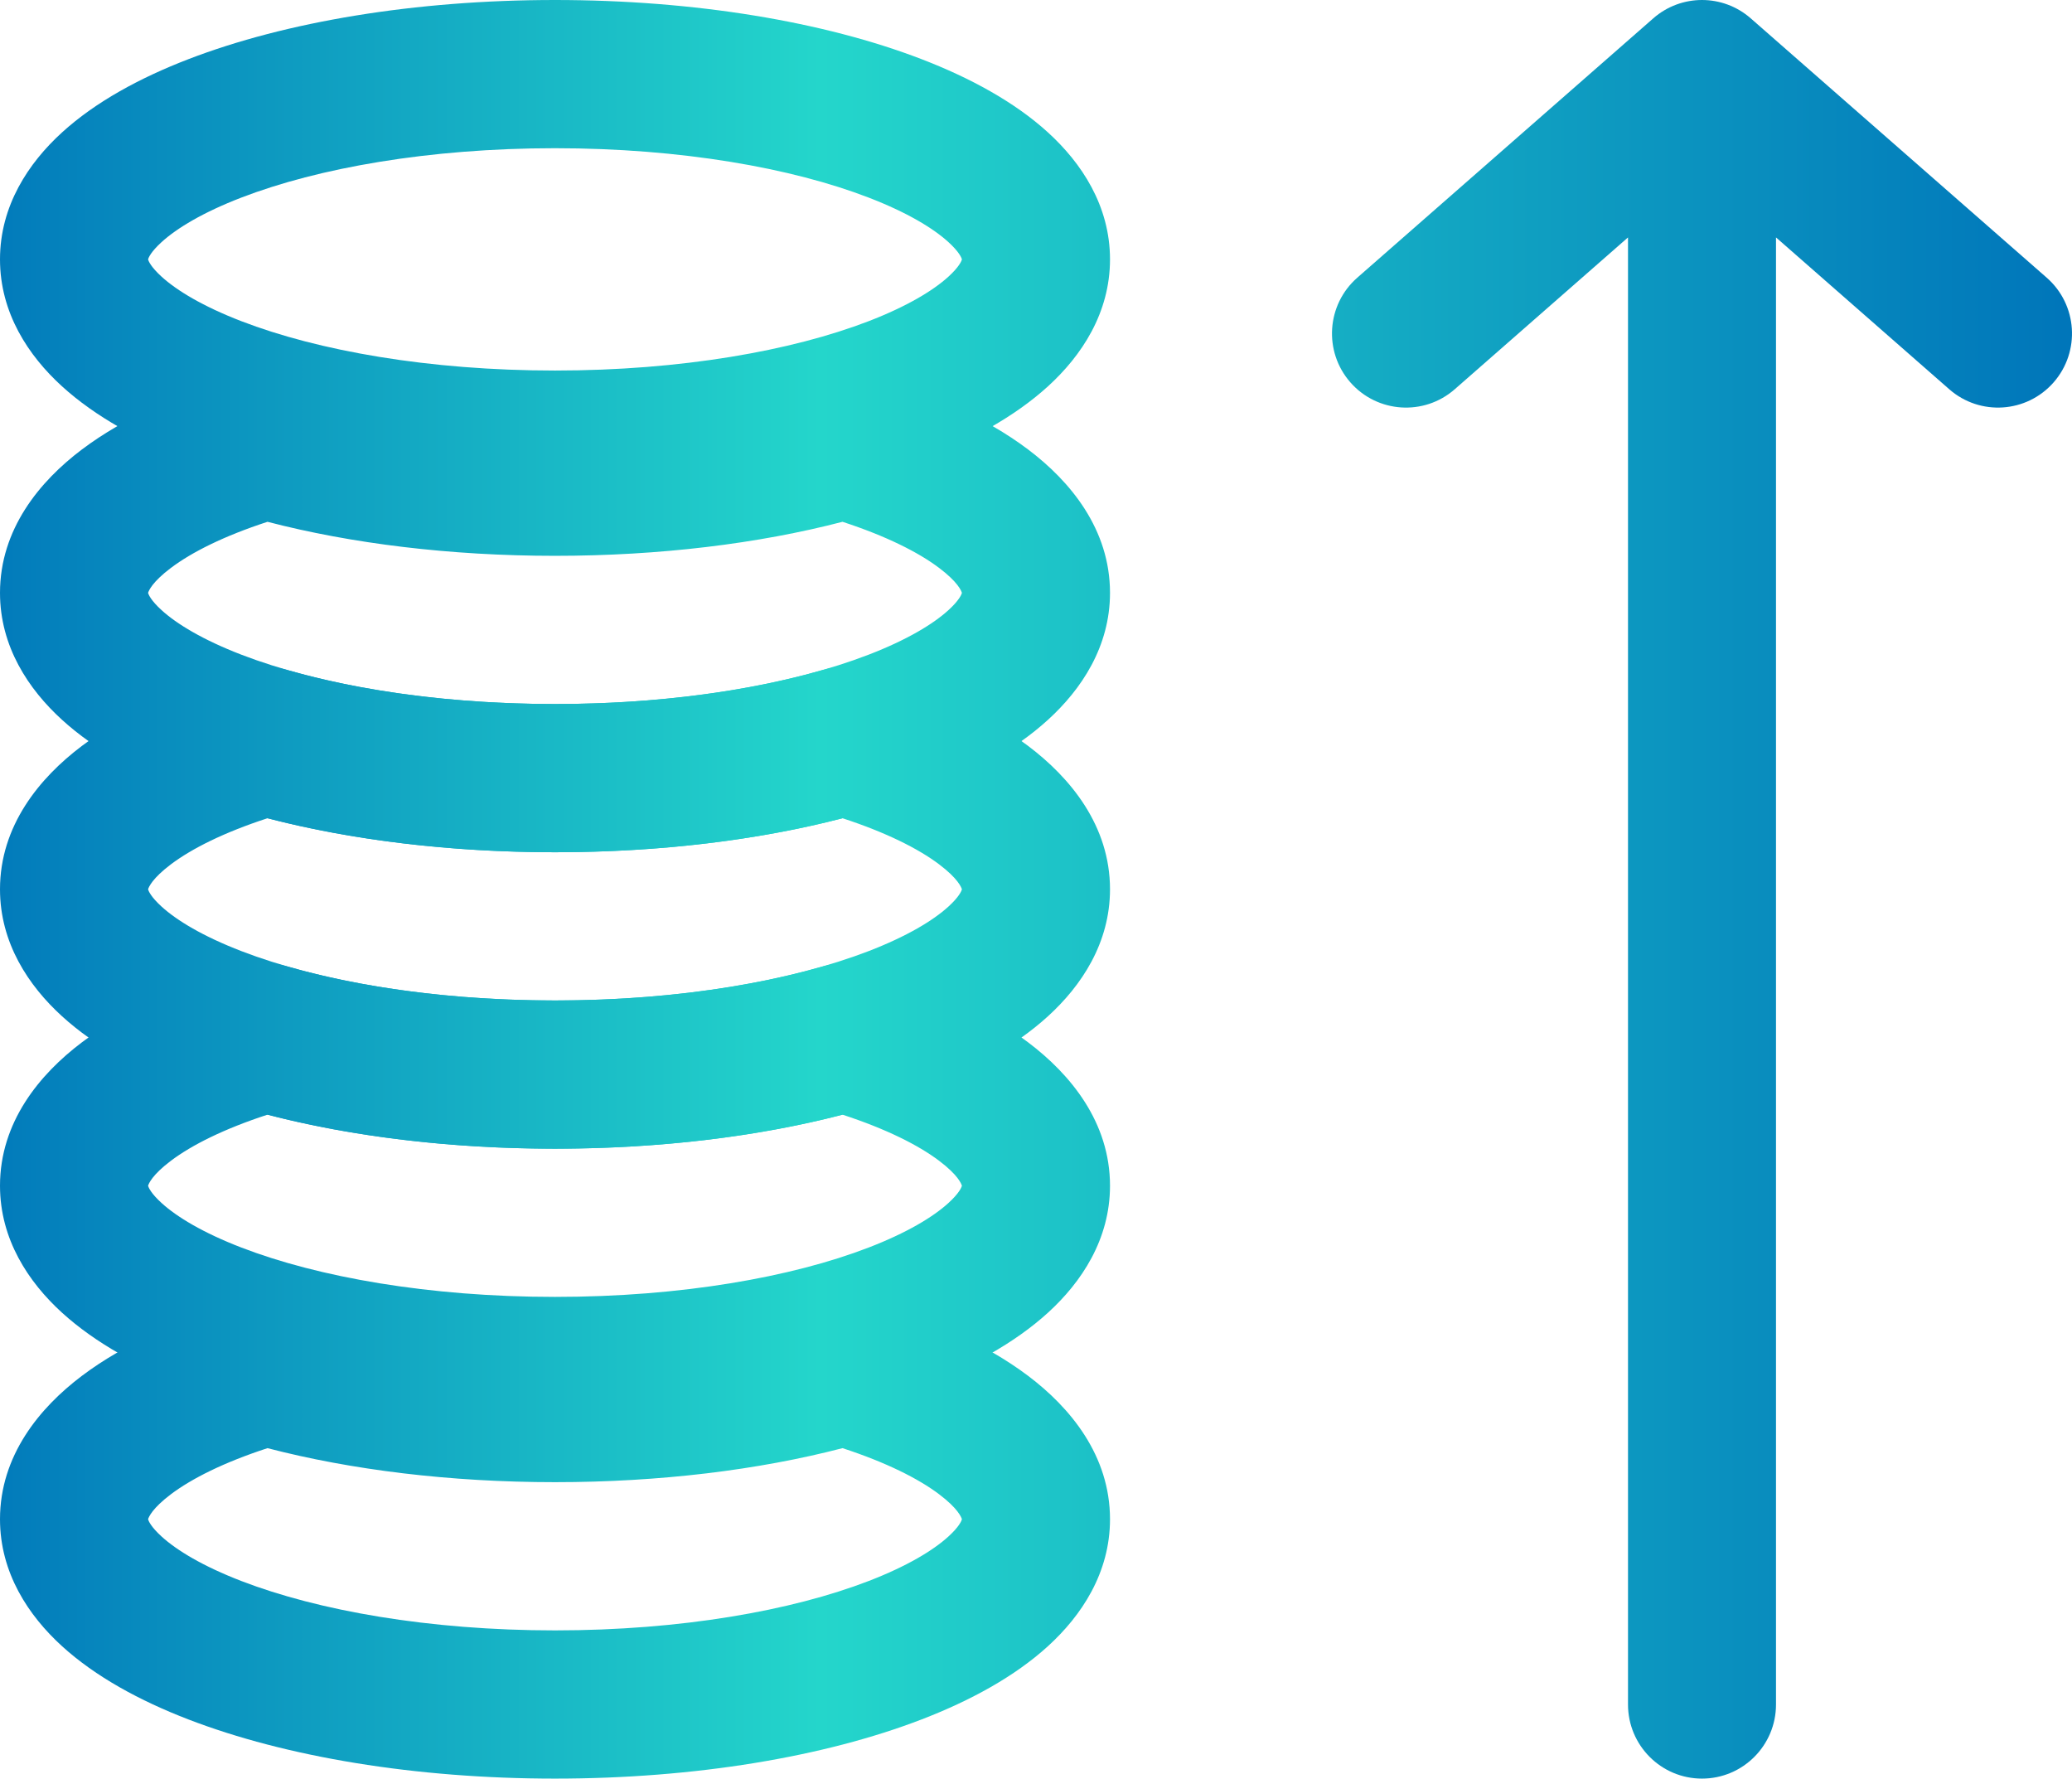 <svg width="134" height="115" viewBox="0 0 134 115" fill="none" xmlns="http://www.w3.org/2000/svg">
<path fill-rule="evenodd" clip-rule="evenodd" d="M15.897 84.043C16.765 83.791 17.686 83.791 18.554 84.043C23.258 85.403 29.266 86.25 35.893 86.25C42.519 86.25 48.528 85.403 53.232 84.043C54.099 83.791 55.021 83.791 55.889 84.043C59.985 85.228 63.696 86.852 66.492 88.96C69.222 91.018 71.786 94.115 71.786 98.229C71.786 101.698 69.942 104.464 67.775 106.437C65.61 108.409 62.743 109.964 59.607 111.172C53.302 113.6 44.917 115 35.893 115C26.869 115 18.483 113.6 12.179 111.172C9.042 109.964 6.176 108.409 4.011 106.437C1.844 104.464 0 101.698 0 98.229C0 94.115 2.564 91.018 5.294 88.96C8.09 86.852 11.801 85.228 15.897 84.043ZM9.576 98.233C9.61 98.351 9.768 98.726 10.45 99.347C11.433 100.242 13.122 101.267 15.615 102.227C20.569 104.135 27.737 105.417 35.893 105.417C44.049 105.417 51.217 104.135 56.171 102.227C58.664 101.267 60.353 100.242 61.336 99.347C62.018 98.726 62.176 98.351 62.209 98.233C62.172 98.097 61.947 97.53 60.734 96.615C59.391 95.603 57.302 94.551 54.486 93.634C49.073 95.042 42.679 95.833 35.893 95.833C29.107 95.833 22.712 95.042 17.3 93.634C14.483 94.551 12.395 95.603 11.052 96.615C9.839 97.53 9.614 98.097 9.576 98.233Z" fill="url(#paint0_linear)"/>
<path fill-rule="evenodd" clip-rule="evenodd" d="M15.897 62.48C16.765 62.229 17.686 62.229 18.554 62.48C23.258 63.841 29.266 64.688 35.893 64.688C42.519 64.688 48.528 63.841 53.232 62.48C54.099 62.229 55.021 62.229 55.889 62.48C59.985 63.665 63.696 65.289 66.492 67.397C69.222 69.456 71.786 72.552 71.786 76.667C71.786 80.135 69.942 82.902 67.775 84.875C65.61 86.846 62.743 88.402 59.607 89.609C53.302 92.037 44.917 93.438 35.893 93.438C26.869 93.438 18.483 92.037 12.179 89.609C9.042 88.402 6.176 86.846 4.011 84.875C1.844 82.902 0 80.135 0 76.667C0 72.552 2.564 69.456 5.294 67.397C8.09 65.289 11.801 63.665 15.897 62.48ZM9.576 76.671C9.61 76.788 9.768 77.163 10.45 77.784C11.433 78.679 13.122 79.705 15.615 80.665C20.569 82.573 27.737 83.854 35.893 83.854C44.049 83.854 51.217 82.573 56.171 80.665C58.664 79.705 60.353 78.679 61.336 77.784C62.018 77.163 62.176 76.788 62.209 76.671C62.172 76.534 61.947 75.967 60.734 75.053C59.391 74.04 57.302 72.989 54.486 72.072C49.073 73.48 42.679 74.271 35.893 74.271C29.107 74.271 22.712 73.48 17.3 72.072C14.483 72.989 12.395 74.04 11.052 75.053C9.839 75.967 9.614 76.534 9.576 76.671Z" fill="url(#paint1_linear)"/>
<path fill-rule="evenodd" clip-rule="evenodd" d="M15.897 43.313C16.765 43.062 17.686 43.062 18.554 43.313C23.258 44.674 29.266 45.521 35.893 45.521C42.519 45.521 48.528 44.674 53.232 43.313C54.099 43.062 55.021 43.062 55.889 43.313C59.985 44.498 63.696 46.123 66.492 48.231C69.222 50.289 71.786 53.386 71.786 57.5C71.786 60.968 69.942 63.735 67.775 65.708C65.61 67.68 62.743 69.235 59.607 70.443C53.302 72.871 44.917 74.271 35.893 74.271C26.869 74.271 18.483 72.871 12.179 70.443C9.042 69.235 6.176 67.68 4.011 65.708C1.844 63.735 0 60.968 0 57.5C0 53.386 2.564 50.289 5.294 48.231C8.09 46.123 11.801 44.498 15.897 43.313ZM9.576 57.504C9.61 57.621 9.768 57.997 10.45 58.618C11.433 59.513 13.122 60.538 15.615 61.498C20.569 63.406 27.737 64.688 35.893 64.688C44.049 64.688 51.217 63.406 56.171 61.498C58.664 60.538 60.353 59.513 61.336 58.618C62.018 57.997 62.176 57.621 62.209 57.504C62.172 57.368 61.947 56.8 60.734 55.886C59.391 54.874 57.302 53.822 54.486 52.905C49.073 54.313 42.679 55.104 35.893 55.104C29.107 55.104 22.712 54.313 17.3 52.905C14.483 53.822 12.395 54.874 11.052 55.886C9.839 56.8 9.614 57.368 9.576 57.504Z" fill="url(#paint2_linear)"/>
<path fill-rule="evenodd" clip-rule="evenodd" d="M15.897 24.147C16.765 23.896 17.686 23.896 18.554 24.147C23.258 25.508 29.266 26.354 35.893 26.354C42.519 26.354 48.528 25.508 53.232 24.147C54.099 23.896 55.021 23.896 55.889 24.147C59.985 25.332 63.696 26.956 66.492 29.064C69.222 31.122 71.786 34.219 71.786 38.333C71.786 41.802 69.942 44.569 67.775 46.541C65.61 48.513 62.743 50.068 59.607 51.276C53.302 53.704 44.917 55.104 35.893 55.104C26.869 55.104 18.483 53.704 12.179 51.276C9.042 50.068 6.176 48.513 4.011 46.541C1.844 44.569 0 41.802 0 38.333C0 34.219 2.564 31.122 5.294 29.064C8.09 26.956 11.801 25.332 15.897 24.147ZM9.576 38.338C9.61 38.455 9.768 38.83 10.45 39.451C11.433 40.346 13.122 41.372 15.615 42.332C20.569 44.239 27.737 45.521 35.893 45.521C44.049 45.521 51.217 44.239 56.171 42.332C58.664 41.372 60.353 40.346 61.336 39.451C62.018 38.83 62.176 38.455 62.209 38.338C62.172 38.201 61.947 37.634 60.734 36.72C59.391 35.707 57.302 34.656 54.486 33.738C49.073 35.146 42.679 35.938 35.893 35.938C29.107 35.938 22.712 35.146 17.3 33.738C14.483 34.656 12.395 35.707 11.052 36.72C9.839 37.634 9.614 38.201 9.576 38.338Z" fill="url(#paint3_linear)"/>
<path fill-rule="evenodd" clip-rule="evenodd" d="M9.575 16.771C9.606 16.659 9.759 16.282 10.45 15.653C11.433 14.758 13.122 13.733 15.615 12.773C20.569 10.865 27.737 9.583 35.893 9.583C44.049 9.583 51.217 10.865 56.171 12.773C58.664 13.733 60.353 14.758 61.336 15.653C62.026 16.282 62.18 16.659 62.211 16.771C62.18 16.883 62.026 17.26 61.336 17.889C60.353 18.783 58.664 19.809 56.171 20.769C51.217 22.677 44.049 23.958 35.893 23.958C27.737 23.958 20.569 22.677 15.615 20.769C13.122 19.809 11.433 18.783 10.45 17.889C9.759 17.26 9.606 16.883 9.575 16.771ZM12.179 3.828C18.483 1.4 26.869 0 35.893 0C44.917 0 53.302 1.4 59.607 3.828C62.743 5.036 65.61 6.591 67.775 8.563C69.942 10.536 71.786 13.302 71.786 16.771C71.786 20.239 69.942 23.006 67.775 24.979C65.61 26.95 62.743 28.506 59.607 29.714C53.302 32.142 44.917 33.542 35.893 33.542C26.869 33.542 18.483 32.142 12.179 29.714C9.042 28.506 6.176 26.95 4.011 24.979C1.844 23.006 0 20.239 0 16.771C0 13.302 1.844 10.536 4.011 8.563C6.176 6.591 9.042 5.036 12.179 3.828Z" fill="url(#paint4_linear)"/>
<path fill-rule="evenodd" clip-rule="evenodd" d="M106.92 1.186C108.724 -0.395 111.418 -0.395 113.223 1.186L132.366 17.956C134.355 19.699 134.556 22.726 132.816 24.718C131.075 26.709 128.052 26.911 126.063 25.169L114.857 15.351V110.208C114.857 112.855 112.714 115 110.071 115C107.428 115 105.286 112.855 105.286 110.208V15.351L94.08 25.169C92.091 26.911 89.067 26.709 87.327 24.718C85.586 22.726 85.788 19.699 87.777 17.956L106.92 1.186Z" fill="url(#paint5_linear)"/>
<defs>
<linearGradient id="paint0_linear" x1="-1.46729e-07" y1="57.897" x2="134" y2="57.897" gradientUnits="userSpaceOnUse">
<stop stop-color="#027BBB"/>
<stop offset="0.396" stop-color="#24D6CB"/>
<stop offset="0.995" stop-color="#0076BA"/>
</linearGradient>
<linearGradient id="paint1_linear" x1="-1.46729e-07" y1="57.897" x2="134" y2="57.897" gradientUnits="userSpaceOnUse">
<stop stop-color="#027BBB"/>
<stop offset="0.396" stop-color="#24D6CB"/>
<stop offset="0.995" stop-color="#0076BA"/>
</linearGradient>
<linearGradient id="paint2_linear" x1="-1.46729e-07" y1="57.897" x2="134" y2="57.897" gradientUnits="userSpaceOnUse">
<stop stop-color="#027BBB"/>
<stop offset="0.396" stop-color="#24D6CB"/>
<stop offset="0.995" stop-color="#0076BA"/>
</linearGradient>
<linearGradient id="paint3_linear" x1="-1.46729e-07" y1="57.897" x2="134" y2="57.897" gradientUnits="userSpaceOnUse">
<stop stop-color="#027BBB"/>
<stop offset="0.396" stop-color="#24D6CB"/>
<stop offset="0.995" stop-color="#0076BA"/>
</linearGradient>
<linearGradient id="paint4_linear" x1="-1.46729e-07" y1="57.897" x2="134" y2="57.897" gradientUnits="userSpaceOnUse">
<stop stop-color="#027BBB"/>
<stop offset="0.396" stop-color="#24D6CB"/>
<stop offset="0.995" stop-color="#0076BA"/>
</linearGradient>
<linearGradient id="paint5_linear" x1="-1.46729e-07" y1="57.897" x2="134" y2="57.897" gradientUnits="userSpaceOnUse">
<stop stop-color="#027BBB"/>
<stop offset="0.396" stop-color="#24D6CB"/>
<stop offset="0.995" stop-color="#0076BA"/>
</linearGradient>
</defs>
</svg>
